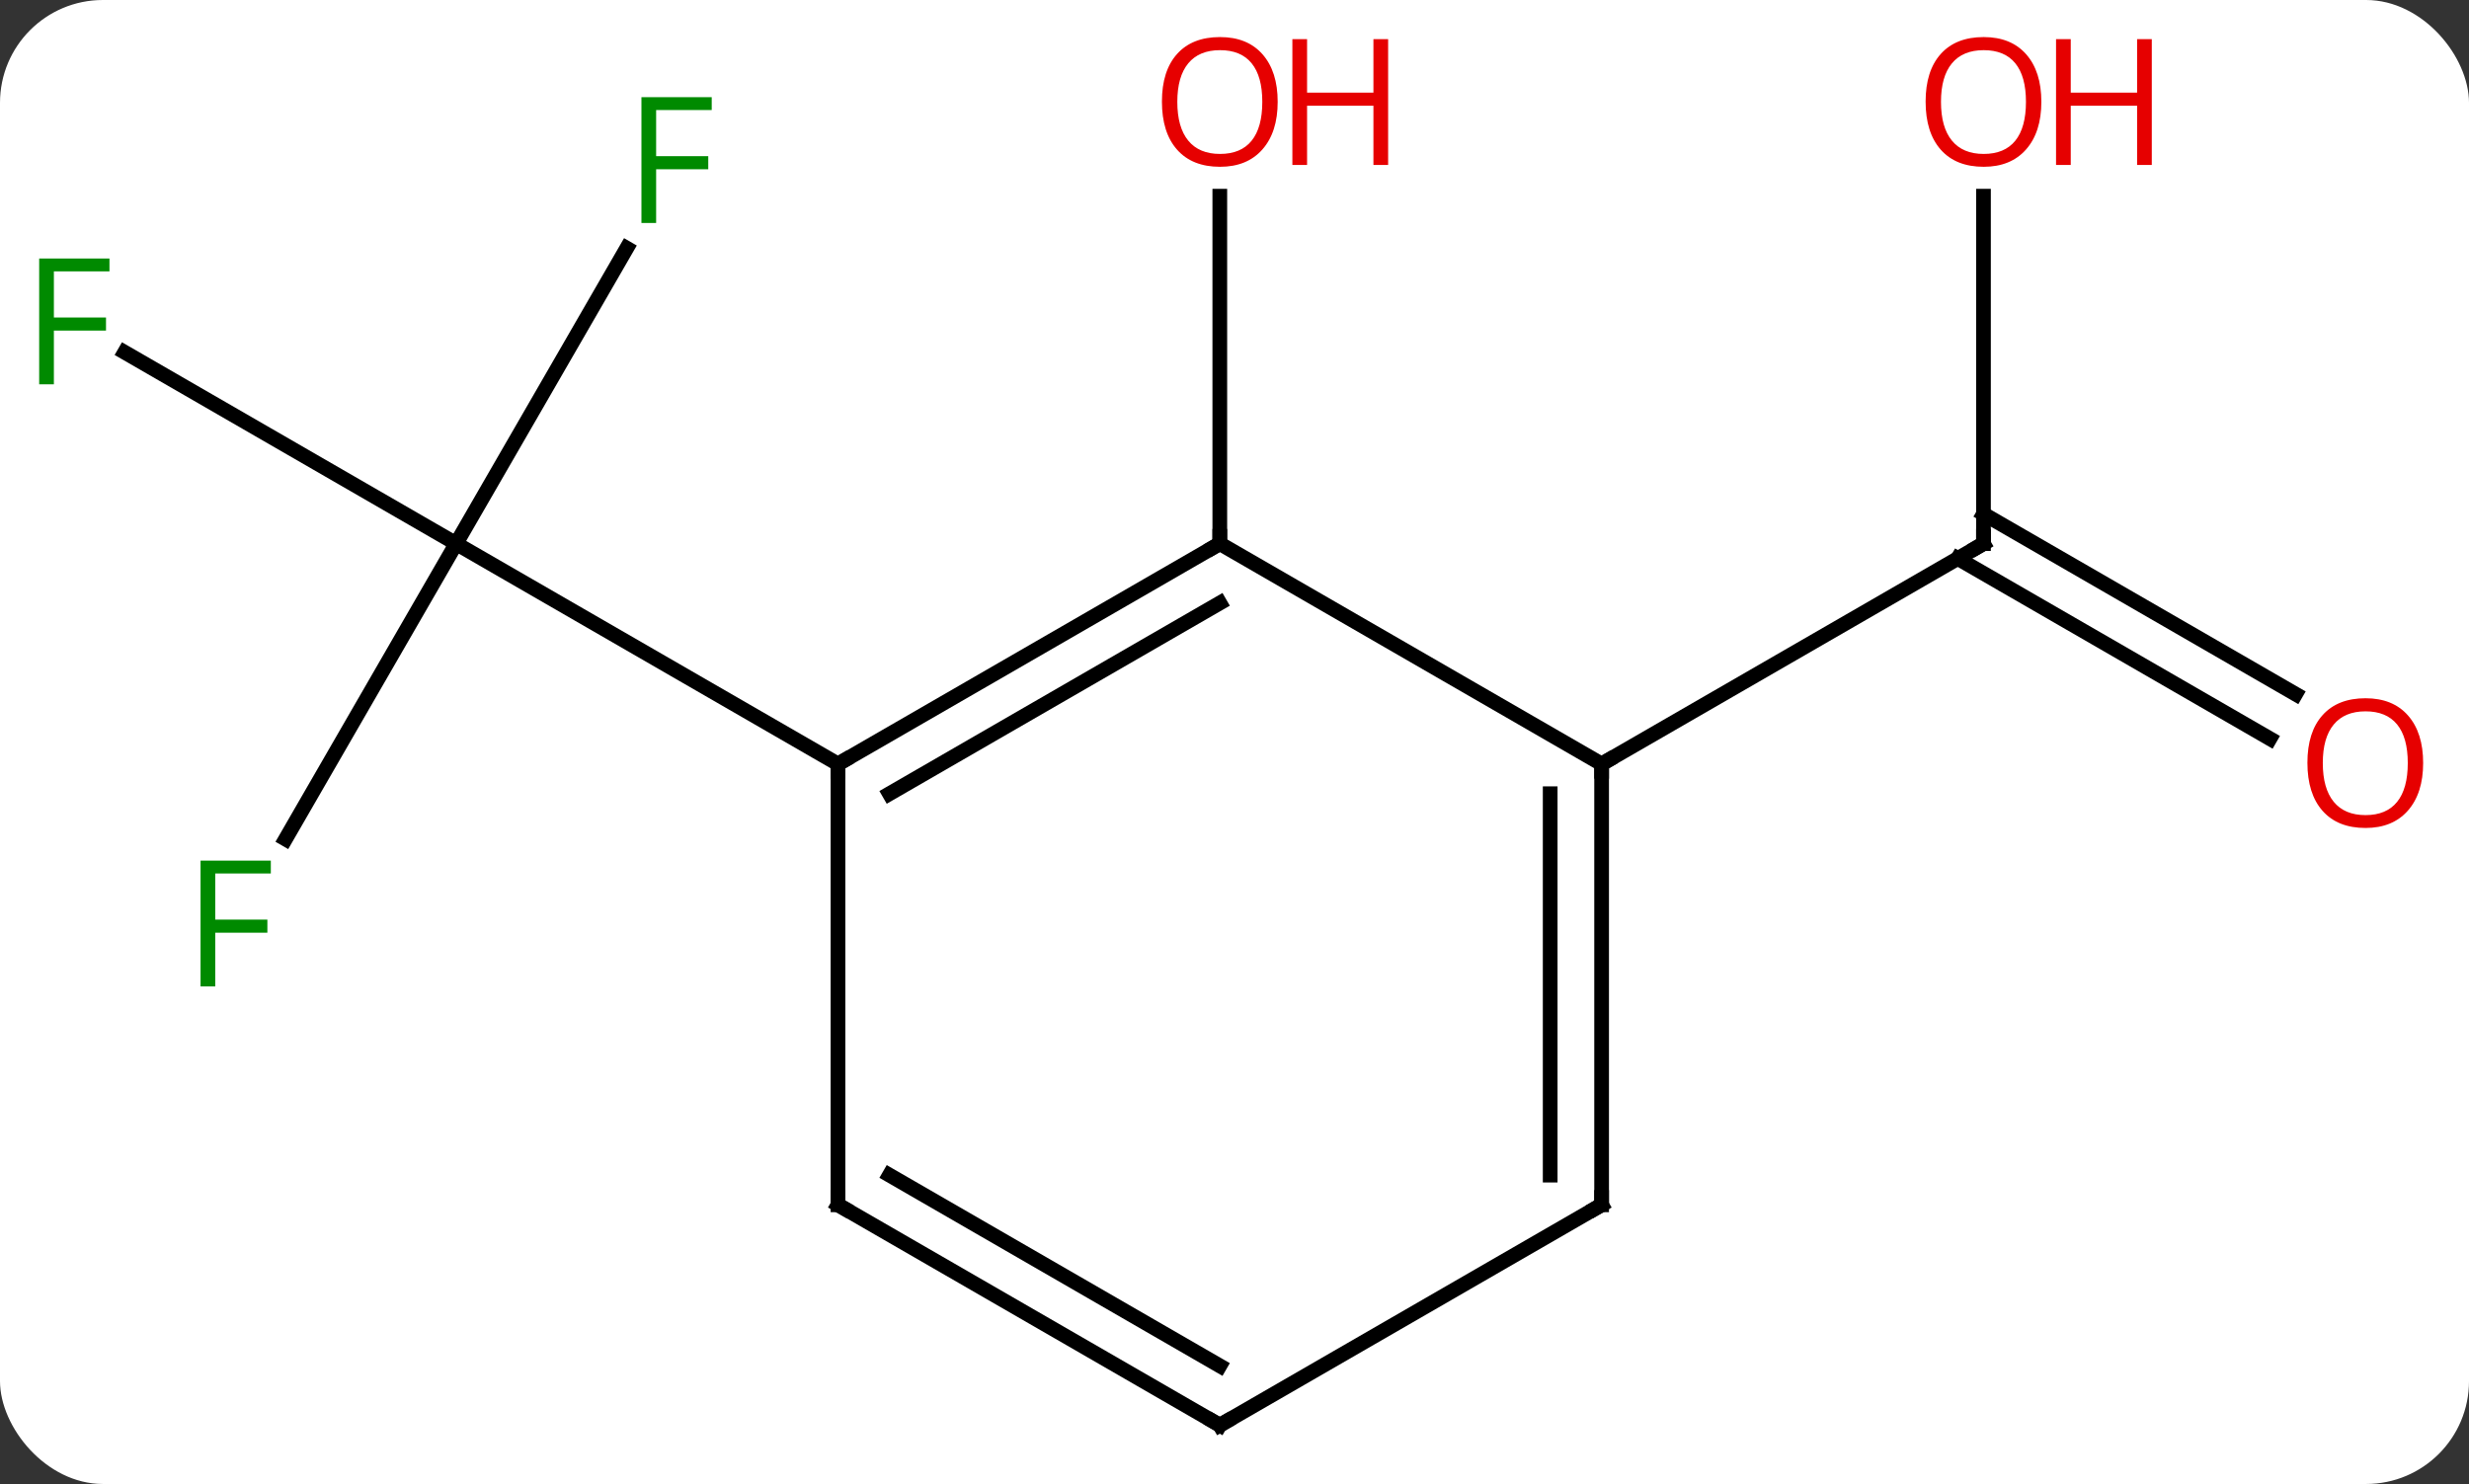 <svg width="168" viewBox="0 0 168 101" style="fill-opacity:1; color-rendering:auto; color-interpolation:auto; text-rendering:auto; stroke:black; stroke-linecap:square; stroke-miterlimit:10; shape-rendering:auto; stroke-opacity:1; fill:black; stroke-dasharray:none; font-weight:normal; stroke-width:1; font-family:'Open Sans'; font-style:normal; stroke-linejoin:miter; font-size:12; stroke-dashoffset:0; image-rendering:auto;" height="101" class="cas-substance-image" xmlns:xlink="http://www.w3.org/1999/xlink" xmlns="http://www.w3.org/2000/svg"><rect x="0" y="0" width="168" height="101" fill="#333333" stroke="none"/><svg class="cas-substance-single-component"><rect y="0" x="0" width="168" stroke="none" ry="7" rx="7" height="101" fill="white" class="cas-substance-group"/><svg y="0" x="0" width="168" viewBox="0 0 168 101" style="fill:black;" height="101" class="cas-substance-single-component-image"><svg><g><g transform="translate(83,52)" style="text-rendering:geometricPrecision; color-rendering:optimizeQuality; color-interpolation:linearRGB; stroke-linecap:butt; image-rendering:optimizeQuality;"><line y2="5.107" y1="-15" x2="-63.572" x1="-51.963" style="fill:none;"/><line y2="-28.023" y1="-15" x2="-74.518" x1="-51.963" style="fill:none;"/><line y2="-35.107" y1="-15" x2="-40.354" x1="-51.963" style="fill:none;"/><line y2="0" y1="-15" x2="-25.98" x1="-51.963" style="fill:none;"/><line y2="-15" y1="-38.648" x2="0" x1="0" style="fill:none;"/><line y2="-38.648" y1="-15" x2="51.963" x1="51.963" style="fill:none;"/><line y2="-1.726" y1="-13.99" x2="71.454" x1="50.213" style="fill:none;"/><line y2="-4.757" y1="-17.021" x2="73.204" x1="51.963" style="fill:none;"/><line y2="0" y1="-15" x2="25.98" x1="51.963" style="fill:none;"/><line y2="-15" y1="0" x2="0" x1="-25.98" style="fill:none;"/><line y2="-10.959" y1="2.021" x2="0" x1="-22.48" style="fill:none;"/><line y2="30" y1="0" x2="-25.98" x1="-25.98" style="fill:none;"/><line y2="0" y1="-15" x2="25.98" x1="0" style="fill:none;"/><line y2="45" y1="30" x2="0" x1="-25.98" style="fill:none;"/><line y2="40.959" y1="27.979" x2="0" x1="-22.48" style="fill:none;"/><line y2="30" y1="0" x2="25.98" x1="25.98" style="fill:none;"/><line y2="27.979" y1="2.021" x2="22.48" x1="22.48" style="fill:none;"/><line y2="30" y1="45" x2="25.98" x1="0" style="fill:none;"/></g><g transform="translate(83,52)" style="fill:rgb(0,138,0); text-rendering:geometricPrecision; color-rendering:optimizeQuality; image-rendering:optimizeQuality; font-family:'Open Sans'; stroke:rgb(0,138,0); color-interpolation:linearRGB;"><path style="stroke:none;" d="M-68.354 15.136 L-69.354 15.136 L-69.354 6.574 L-64.572 6.574 L-64.572 7.449 L-68.354 7.449 L-68.354 10.589 L-64.807 10.589 L-64.807 11.48 L-68.354 11.48 L-68.354 15.136 Z"/><path style="stroke:none;" d="M-79.334 -25.844 L-80.334 -25.844 L-80.334 -34.406 L-75.552 -34.406 L-75.552 -33.531 L-79.334 -33.531 L-79.334 -30.391 L-75.787 -30.391 L-75.787 -29.5 L-79.334 -29.5 L-79.334 -25.844 Z"/><path style="stroke:none;" d="M-38.354 -36.824 L-39.354 -36.824 L-39.354 -45.386 L-34.572 -45.386 L-34.572 -44.511 L-38.354 -44.511 L-38.354 -41.371 L-34.807 -41.371 L-34.807 -40.48 L-38.354 -40.48 L-38.354 -36.824 Z"/><path style="fill:rgb(230,0,0); stroke:none;" d="M3.938 -45.07 Q3.938 -43.008 2.898 -41.828 Q1.859 -40.648 0.016 -40.648 Q-1.875 -40.648 -2.906 -41.812 Q-3.938 -42.977 -3.938 -45.086 Q-3.938 -47.18 -2.906 -48.328 Q-1.875 -49.477 0.016 -49.477 Q1.875 -49.477 2.906 -48.305 Q3.938 -47.133 3.938 -45.07 ZM-2.891 -45.07 Q-2.891 -43.336 -2.148 -42.43 Q-1.406 -41.523 0.016 -41.523 Q1.438 -41.523 2.164 -42.422 Q2.891 -43.32 2.891 -45.07 Q2.891 -46.805 2.164 -47.695 Q1.438 -48.586 0.016 -48.586 Q-1.406 -48.586 -2.148 -47.688 Q-2.891 -46.789 -2.891 -45.07 Z"/><path style="fill:rgb(230,0,0); stroke:none;" d="M11.453 -40.773 L10.453 -40.773 L10.453 -44.805 L5.938 -44.805 L5.938 -40.773 L4.938 -40.773 L4.938 -49.336 L5.938 -49.336 L5.938 -45.695 L10.453 -45.695 L10.453 -49.336 L11.453 -49.336 L11.453 -40.773 Z"/></g><g transform="translate(83,52)" style="stroke-linecap:butt; text-rendering:geometricPrecision; color-rendering:optimizeQuality; image-rendering:optimizeQuality; font-family:'Open Sans'; color-interpolation:linearRGB; stroke-miterlimit:5;"><path style="fill:none;" d="M51.963 -15.5 L51.963 -15 L51.53 -14.75"/><path style="fill:rgb(230,0,0); stroke:none;" d="M55.901 -45.07 Q55.901 -43.008 54.861 -41.828 Q53.822 -40.648 51.979 -40.648 Q50.088 -40.648 49.057 -41.812 Q48.026 -42.977 48.026 -45.086 Q48.026 -47.18 49.057 -48.328 Q50.088 -49.477 51.979 -49.477 Q53.838 -49.477 54.869 -48.305 Q55.901 -47.133 55.901 -45.07 ZM49.072 -45.07 Q49.072 -43.336 49.815 -42.43 Q50.557 -41.523 51.979 -41.523 Q53.401 -41.523 54.127 -42.422 Q54.854 -43.32 54.854 -45.07 Q54.854 -46.805 54.127 -47.695 Q53.401 -48.586 51.979 -48.586 Q50.557 -48.586 49.815 -47.688 Q49.072 -46.789 49.072 -45.07 Z"/><path style="fill:rgb(230,0,0); stroke:none;" d="M63.416 -40.773 L62.416 -40.773 L62.416 -44.805 L57.901 -44.805 L57.901 -40.773 L56.901 -40.773 L56.901 -49.336 L57.901 -49.336 L57.901 -45.695 L62.416 -45.695 L62.416 -49.336 L63.416 -49.336 L63.416 -40.773 Z"/><path style="fill:rgb(230,0,0); stroke:none;" d="M81.88 -0.07 Q81.88 1.992 80.841 3.172 Q79.802 4.352 77.959 4.352 Q76.068 4.352 75.037 3.188 Q74.005 2.023 74.005 -0.086 Q74.005 -2.18 75.037 -3.328 Q76.068 -4.477 77.959 -4.477 Q79.818 -4.477 80.849 -3.305 Q81.88 -2.133 81.88 -0.07 ZM75.052 -0.07 Q75.052 1.664 75.795 2.57 Q76.537 3.477 77.959 3.477 Q79.38 3.477 80.107 2.578 Q80.834 1.68 80.834 -0.07 Q80.834 -1.805 80.107 -2.695 Q79.38 -3.586 77.959 -3.586 Q76.537 -3.586 75.795 -2.688 Q75.052 -1.789 75.052 -0.07 Z"/><path style="fill:none;" d="M-25.547 -0.25 L-25.98 0 L-25.98 0.5"/><path style="fill:none;" d="M-0.433 -14.75 L0 -15 L0 -15.5"/><path style="fill:none;" d="M-25.98 29.5 L-25.98 30 L-25.547 30.25"/><path style="fill:none;" d="M25.98 0.5 L25.98 0 L26.413 -0.25"/><path style="fill:none;" d="M-0.433 44.75 L0 45 L0.433 44.75"/><path style="fill:none;" d="M25.98 29.5 L25.98 30 L25.547 30.25"/></g></g></svg></svg></svg></svg>